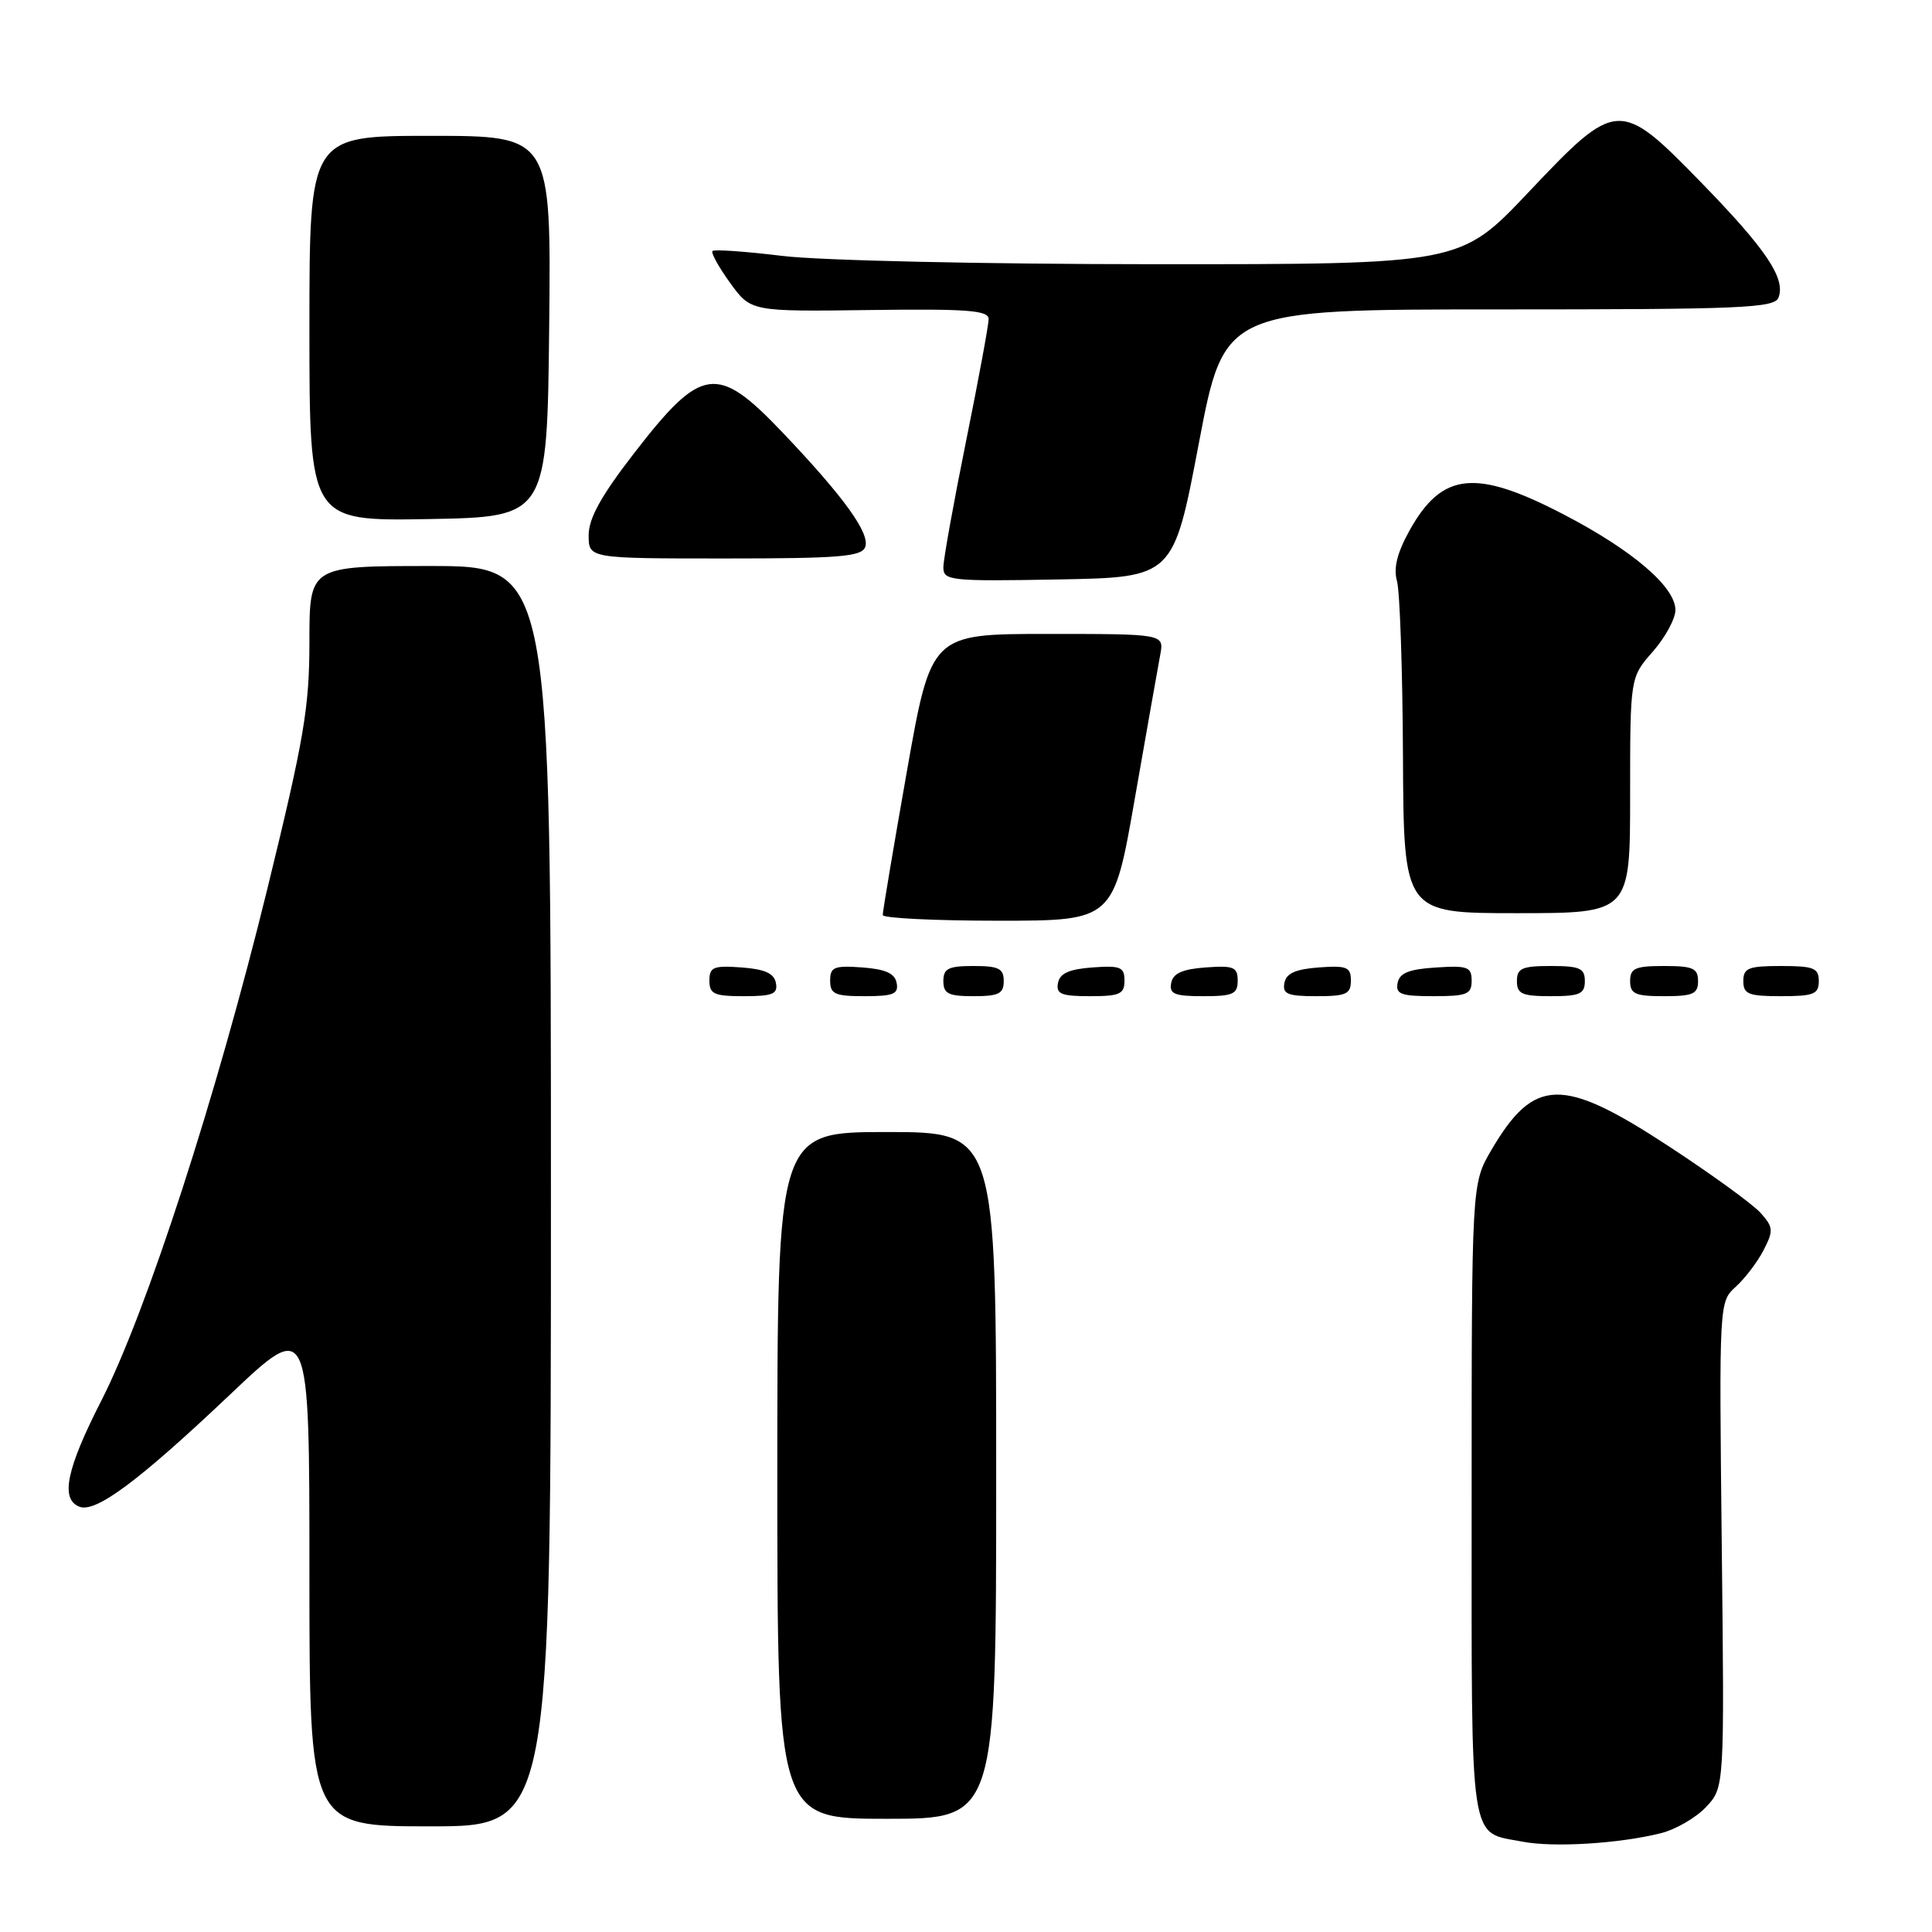 <?xml version="1.0" encoding="UTF-8" standalone="no"?>
<!DOCTYPE svg PUBLIC "-//W3C//DTD SVG 1.1//EN" "http://www.w3.org/Graphics/SVG/1.1/DTD/svg11.dtd" >
<svg xmlns="http://www.w3.org/2000/svg" xmlns:xlink="http://www.w3.org/1999/xlink" version="1.1" viewBox="0 0 256 256">
 <g >
 <path fill="currentColor"
d=" M 220.07 242.91 C 222.03 242.42 224.73 240.86 226.07 239.43 C 228.50 236.84 228.50 236.84 228.14 204.67 C 227.79 172.54 227.79 172.50 230.00 170.50 C 231.21 169.40 232.87 167.23 233.68 165.66 C 235.01 163.08 234.98 162.62 233.32 160.75 C 232.32 159.61 226.80 155.60 221.05 151.84 C 206.99 142.64 203.28 142.73 197.60 152.41 C 195.00 156.86 195.00 156.86 195.00 198.81 C 195.00 245.37 194.59 242.66 201.80 244.04 C 205.89 244.82 214.55 244.29 220.07 242.91 Z  M 73.00 158.50 C 73.00 75.00 73.00 75.00 57.00 75.00 C 41.00 75.00 41.00 75.00 41.00 85.01 C 41.00 93.76 40.30 97.85 35.43 117.76 C 28.69 145.25 19.41 173.87 13.42 185.61 C 8.79 194.67 7.97 198.67 10.53 199.65 C 12.70 200.48 18.39 196.24 30.48 184.79 C 41.00 174.82 41.00 174.82 41.00 208.41 C 41.00 242.00 41.00 242.00 57.00 242.00 C 73.00 242.00 73.00 242.00 73.00 158.50 Z  M 132.00 195.50 C 132.00 150.00 132.00 150.00 117.50 150.00 C 103.00 150.00 103.00 150.00 103.00 195.50 C 103.00 241.00 103.00 241.00 117.50 241.00 C 132.00 241.00 132.00 241.00 132.00 195.50 Z  M 102.81 130.25 C 102.57 128.97 101.34 128.42 98.24 128.19 C 94.53 127.92 94.00 128.14 94.00 129.94 C 94.00 131.72 94.62 132.00 98.57 132.00 C 102.39 132.00 103.09 131.71 102.81 130.25 Z  M 118.81 130.25 C 118.57 128.97 117.34 128.42 114.24 128.19 C 110.53 127.92 110.00 128.14 110.00 129.94 C 110.00 131.72 110.62 132.00 114.57 132.00 C 118.39 132.00 119.09 131.71 118.81 130.25 Z  M 133.00 130.00 C 133.00 128.33 132.33 128.00 129.00 128.00 C 125.67 128.00 125.00 128.33 125.00 130.00 C 125.00 131.67 125.67 132.00 129.00 132.00 C 132.33 132.00 133.00 131.67 133.00 130.00 Z  M 149.00 129.94 C 149.00 128.14 148.47 127.92 144.76 128.19 C 141.66 128.42 140.43 128.97 140.19 130.25 C 139.91 131.71 140.61 132.00 144.43 132.00 C 148.38 132.00 149.00 131.72 149.00 129.94 Z  M 164.00 129.94 C 164.00 128.14 163.47 127.92 159.76 128.19 C 156.66 128.42 155.43 128.97 155.19 130.25 C 154.91 131.71 155.61 132.00 159.43 132.00 C 163.38 132.00 164.00 131.72 164.00 129.94 Z  M 179.00 129.94 C 179.00 128.14 178.47 127.92 174.76 128.19 C 171.66 128.42 170.43 128.97 170.19 130.25 C 169.91 131.71 170.61 132.00 174.43 132.00 C 178.38 132.00 179.00 131.72 179.00 129.94 Z  M 195.00 129.95 C 195.00 128.12 194.47 127.92 190.26 128.20 C 186.69 128.42 185.44 128.93 185.19 130.25 C 184.90 131.73 185.64 132.00 189.93 132.00 C 194.38 132.00 195.00 131.75 195.00 129.95 Z  M 210.00 130.00 C 210.00 128.30 209.33 128.00 205.50 128.00 C 201.67 128.00 201.00 128.30 201.00 130.00 C 201.00 131.70 201.67 132.00 205.50 132.00 C 209.33 132.00 210.00 131.70 210.00 130.00 Z  M 225.00 130.00 C 225.00 128.30 224.33 128.00 220.50 128.00 C 216.67 128.00 216.00 128.30 216.00 130.00 C 216.00 131.70 216.67 132.00 220.50 132.00 C 224.33 132.00 225.00 131.70 225.00 130.00 Z  M 241.00 130.00 C 241.00 128.27 240.33 128.00 236.00 128.00 C 231.67 128.00 231.00 128.27 231.00 130.00 C 231.00 131.73 231.67 132.00 236.00 132.00 C 240.33 132.00 241.00 131.73 241.00 130.00 Z  M 150.38 105.75 C 151.95 96.81 153.45 88.26 153.74 86.75 C 154.25 84.00 154.25 84.00 138.81 84.00 C 123.38 84.00 123.38 84.00 120.16 102.25 C 118.39 112.29 116.95 120.84 116.97 121.25 C 116.99 121.66 123.87 122.00 132.27 122.00 C 147.55 122.00 147.55 122.00 150.38 105.75 Z  M 216.00 105.38 C 216.00 89.76 216.00 89.76 219.00 86.35 C 220.65 84.47 222.00 81.99 222.00 80.83 C 222.00 77.77 216.32 72.91 207.20 68.17 C 195.54 62.10 191.10 62.55 186.80 70.24 C 185.13 73.24 184.62 75.26 185.11 77.01 C 185.49 78.38 185.85 88.84 185.90 100.25 C 186.00 121.00 186.00 121.00 201.00 121.00 C 216.00 121.00 216.00 121.00 216.00 105.38 Z  M 158.85 58.75 C 162.23 41.00 162.23 41.00 198.65 41.00 C 230.79 41.00 235.13 40.82 235.66 39.43 C 236.63 36.91 234.04 33.04 225.48 24.25 C 214.59 13.07 214.25 13.09 202.50 25.51 C 193.50 35.02 193.50 35.02 153.00 35.01 C 130.13 35.00 108.66 34.52 103.67 33.91 C 98.81 33.32 94.65 33.02 94.41 33.26 C 94.18 33.49 95.23 35.39 96.74 37.48 C 99.50 41.29 99.50 41.29 115.25 41.08 C 128.22 40.91 131.00 41.12 131.00 42.28 C 131.00 43.05 129.65 50.35 128.00 58.50 C 126.35 66.65 125.00 74.15 125.00 75.18 C 125.00 76.94 125.92 77.04 140.24 76.78 C 155.48 76.50 155.48 76.50 158.85 58.75 Z  M 114.64 72.49 C 115.33 70.70 111.82 65.84 103.64 57.25 C 95.01 48.20 92.97 48.49 84.06 60.00 C 79.65 65.70 78.00 68.68 78.00 70.92 C 78.00 74.00 78.00 74.00 96.03 74.00 C 111.19 74.00 114.16 73.76 114.64 72.49 Z  M 72.77 43.25 C 73.03 18.00 73.03 18.00 57.02 18.00 C 41.00 18.00 41.00 18.00 41.00 43.53 C 41.00 69.05 41.00 69.05 56.75 68.78 C 72.50 68.50 72.50 68.50 72.77 43.25 Z "/>
</g>
</svg>